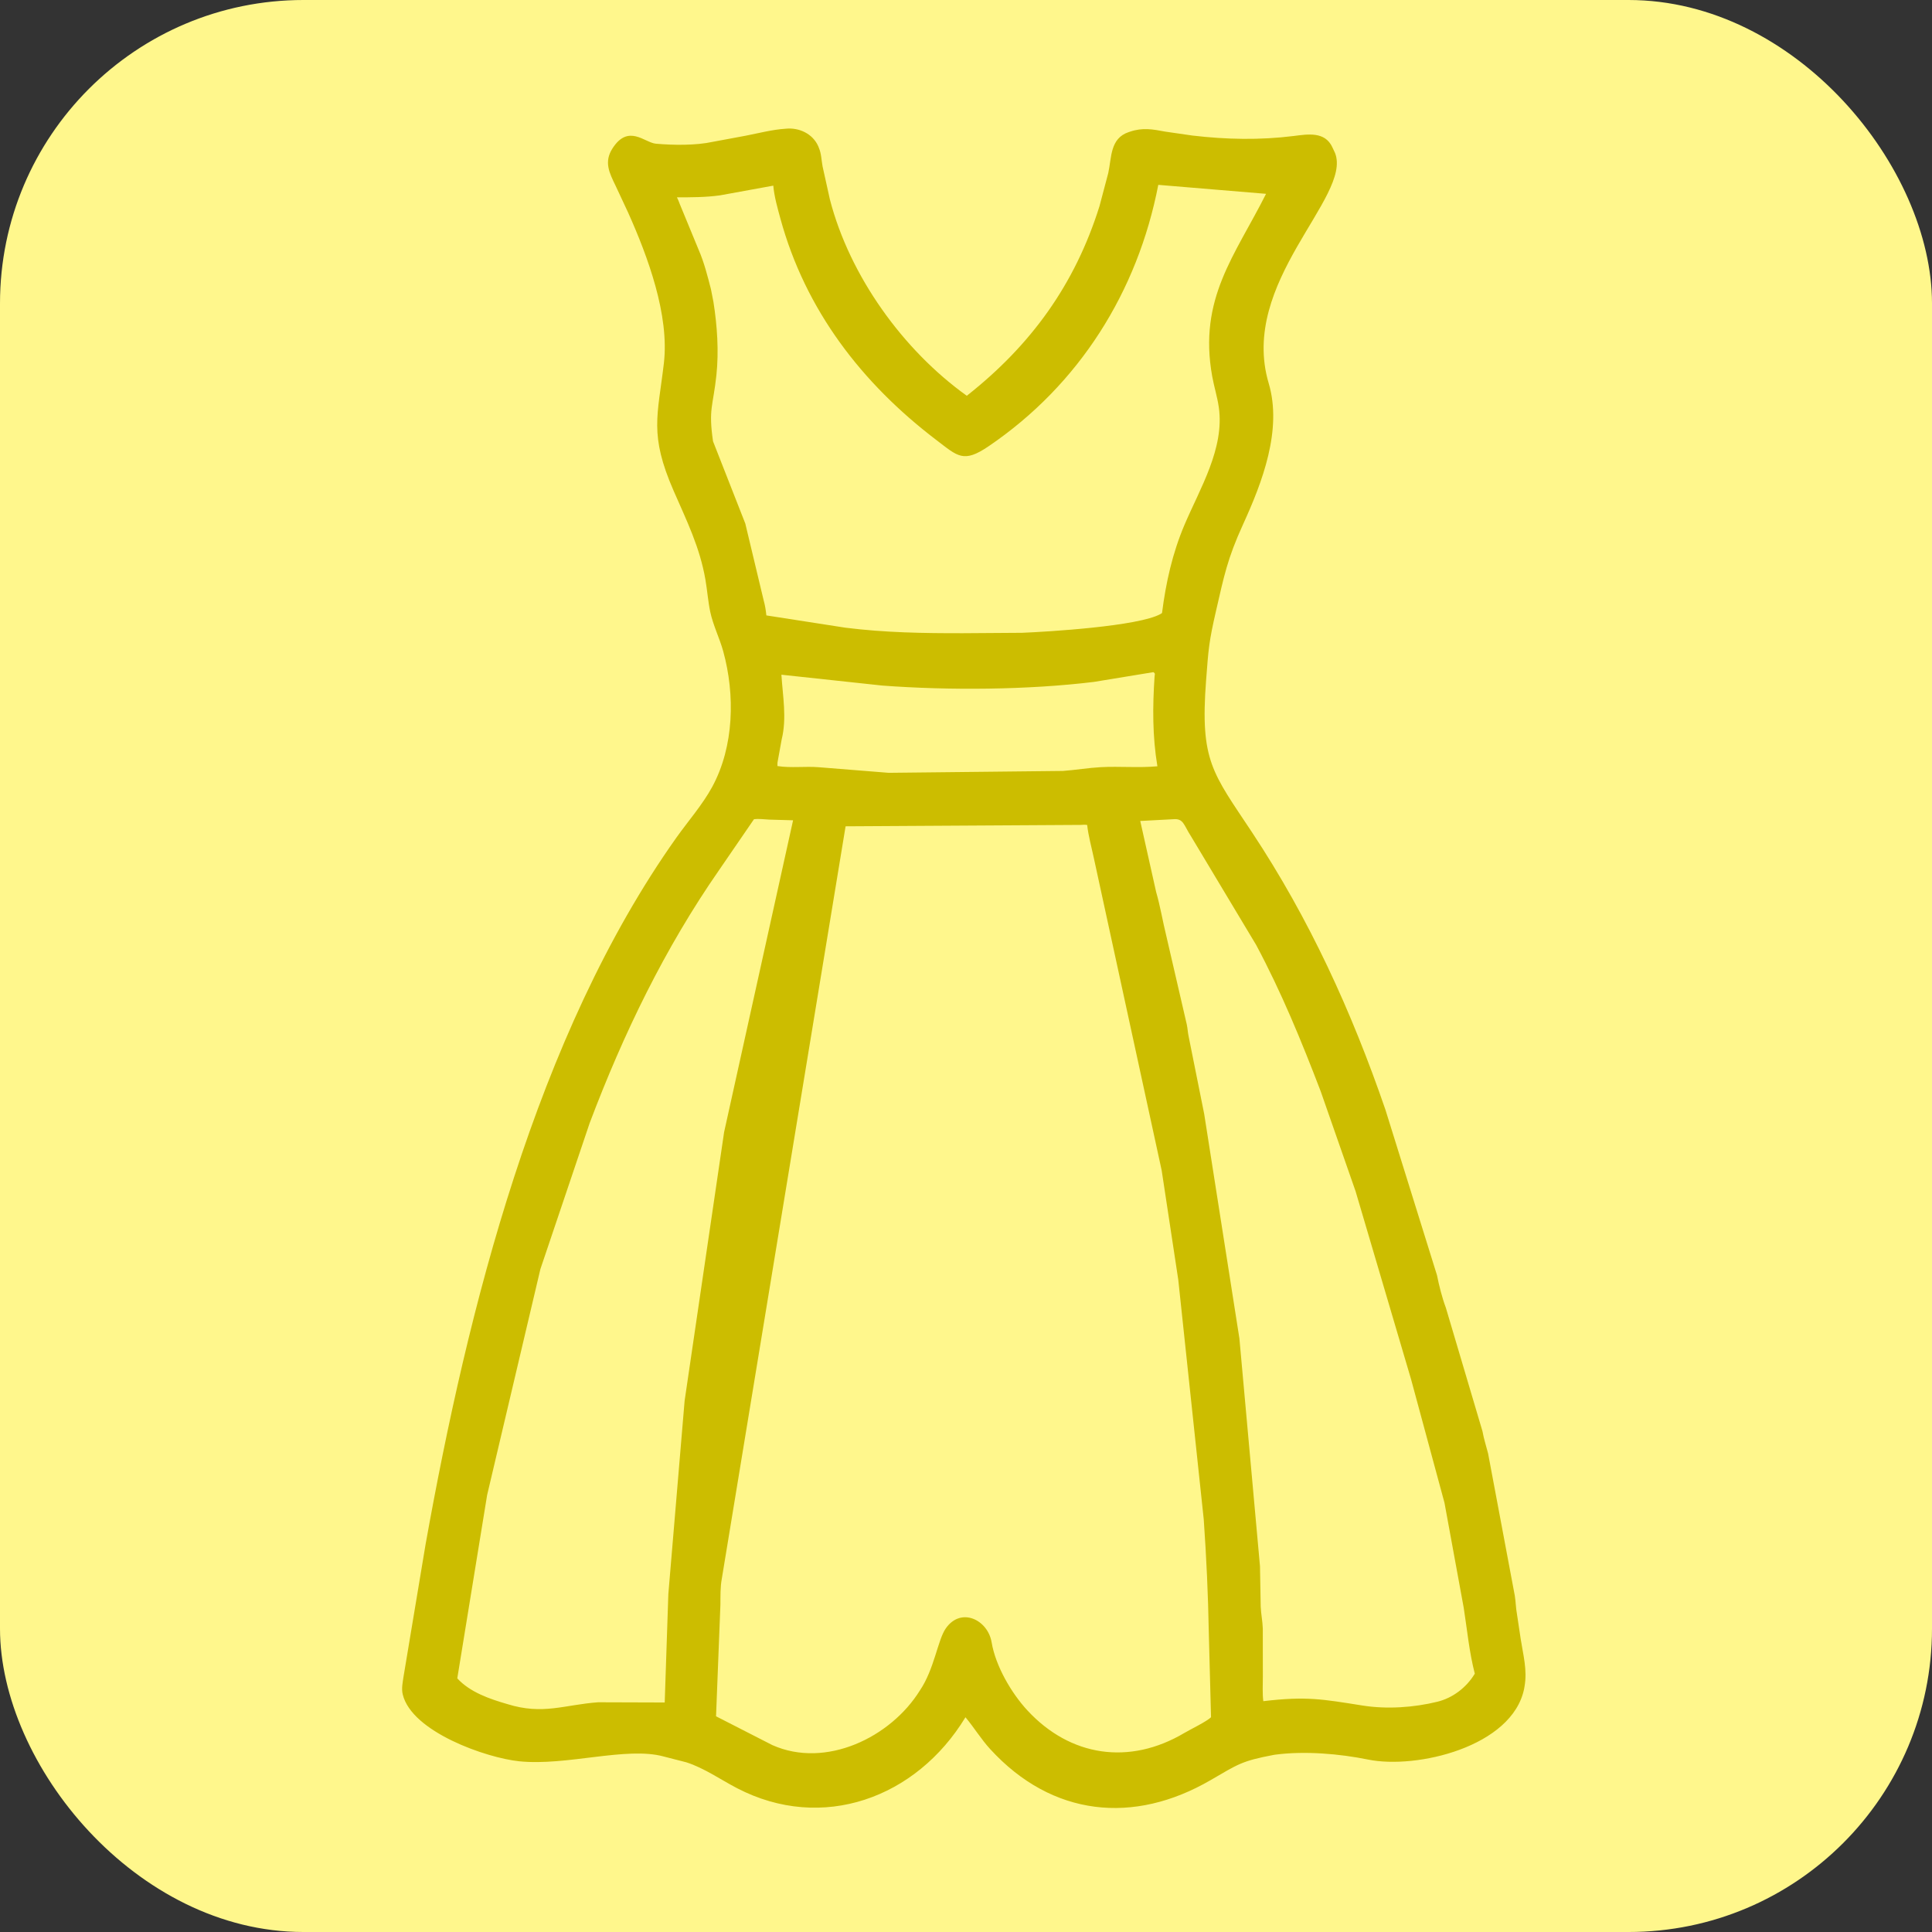 <svg width="191" height="191" viewBox="0 0 191 191" fill="none" xmlns="http://www.w3.org/2000/svg">
<rect x="0" y="0" width="191" height="191" fill="#333333" stroke="none"/>
<rect width="191" height="191" rx="30" fill="#FFF78C"/>
<path d="M125.945 173.487C122.73 174.096 122.414 174.401 119.655 176.001C112.114 180.374 104.039 179.631 97.891 172.919C96.986 171.93 96.304 170.792 95.447 169.77C90.592 177.775 81.278 181.161 72.86 176.779C71.216 175.924 69.643 174.805 67.868 174.229L65.598 173.646C61.926 172.646 56.025 174.602 51.341 174.124C48.083 173.792 40.707 171.222 39.815 167.514C39.672 166.919 39.814 166.32 39.898 165.726L42.075 152.669C46.234 129.452 52.99 102.368 66.864 82.815C68.029 81.174 69.46 79.547 70.416 77.78C72.579 73.786 72.679 68.675 71.499 64.389C71.139 63.083 70.497 61.817 70.218 60.498C69.999 59.462 69.922 58.37 69.742 57.322C69.185 54.083 67.886 51.483 66.594 48.519C64.166 42.947 65.02 41.127 65.631 35.916C66.188 31.167 64.06 25.393 62.094 21.009L60.845 18.336C60.242 17.09 59.693 16.017 60.544 14.683C62.119 12.214 63.73 14.108 64.837 14.206C66.561 14.359 68.792 14.389 70.463 14.022L73.723 13.416C75.032 13.162 76.351 12.809 77.683 12.725C78.979 12.589 80.338 13.209 80.889 14.448L80.948 14.595C81.21 15.206 81.201 15.818 81.323 16.461L82.043 19.711C83.999 27.286 89.283 34.62 95.579 39.126C101.943 34.11 106.271 28.117 108.695 20.388L109.563 17.113C109.905 15.572 109.726 13.677 111.59 13.058L111.704 13.021C112.965 12.591 113.966 12.779 115.215 13.015L117.883 13.4C121.223 13.795 124.556 13.863 127.89 13.445C129.269 13.273 130.982 12.963 131.719 14.56L131.99 15.139C133.673 19.499 122.457 27.892 125.425 37.892C126.792 42.498 124.776 47.709 122.891 51.838C121.331 55.253 121.004 56.981 120.217 60.395C119.52 63.421 119.472 64.128 119.235 67.268C118.633 75.246 119.862 76.374 123.769 82.272C129.445 90.839 133.623 99.986 136.966 109.711L142.065 126.077C142.264 127.082 142.575 128.323 142.935 129.271L146.561 141.501C146.685 142.214 146.929 142.975 147.112 143.68L149.755 157.752C149.852 158.351 149.857 158.98 149.969 159.571L150.34 162.042C150.586 163.613 151.002 165.119 150.72 166.705L150.678 166.954C149.501 172.701 140.039 174.928 135.26 173.954C132.429 173.378 128.999 173.086 126.097 173.465L125.945 173.487ZM114.51 18.275C112.463 28.841 106.697 38.027 97.738 44.116C95.239 45.814 94.696 45.12 92.562 43.496C85.193 37.885 79.623 30.657 77.151 21.608C76.868 20.571 76.541 19.423 76.448 18.353L71.189 19.311C69.772 19.511 68.35 19.506 66.923 19.51C67.025 19.727 67.126 19.935 67.2 20.163L69.081 24.725C69.609 25.936 69.957 27.314 70.286 28.593L70.534 29.863C70.903 32.202 71.075 34.727 70.823 37.101C70.496 40.171 70.023 40.413 70.491 43.628L73.682 51.76L75.501 59.369C75.635 59.838 75.716 60.355 75.763 60.84L83.561 62.052C87.445 62.542 91.295 62.609 95.214 62.6L101.035 62.56C103.551 62.458 112.577 61.918 114.745 60.695L114.879 60.602C115.261 57.592 115.911 54.686 117.101 51.884C118.624 48.297 121.077 44.331 120.492 40.261C120.343 39.228 120.026 38.233 119.841 37.211C118.449 29.499 122.107 25.255 125.163 19.162L114.51 18.275ZM114.03 66.449L108.13 67.416C101.558 68.216 93.765 68.263 87.228 67.776L77.251 66.703C77.383 68.837 77.801 70.987 77.275 73.114L76.861 75.402L76.859 75.734C78.198 75.943 79.606 75.739 80.96 75.85L87.857 76.402L105.088 76.216C106.337 76.124 107.596 75.909 108.832 75.842C110.687 75.743 112.576 75.926 114.422 75.755C113.928 72.811 113.943 69.84 114.143 66.869C114.16 66.625 114.24 66.612 114.03 66.449ZM74.539 80.99L71.112 85.986C65.707 93.761 61.644 102.168 58.295 111.027L53.425 125.461L48.158 147.802L45.208 165.924C46.46 167.297 48.415 167.965 50.152 168.467C53.672 169.568 55.777 168.536 59.128 168.289L65.714 168.31L66.073 157.597L67.682 138.483L71.586 111.925L78.405 81.095L76.046 81.028C75.556 81.005 75.023 80.924 74.539 80.99ZM115.968 80.99L112.726 81.162L114.297 88.184C114.711 89.601 114.943 91.079 115.298 92.506L117.327 101.282C117.415 101.681 117.425 102.099 117.517 102.495L119.049 110.134L122.529 132.32L124.564 154.843L124.635 158.825C124.662 159.559 124.824 160.284 124.842 161.016L124.847 165.762C124.847 166.558 124.793 167.394 124.893 168.181C129.171 167.673 130.746 167.986 134.717 168.613C137.11 168.991 139.775 168.809 142.112 168.233C143.609 167.861 144.936 166.856 145.754 165.537L145.8 165.459C145.247 163.327 145.045 161.114 144.704 158.941L142.803 148.567L139.497 136.349L134.014 117.769L130.563 107.883C128.679 102.958 126.676 98.074 124.186 93.42L117.747 82.682C117.014 81.56 117.02 80.886 115.968 80.99ZM106.832 81.552L83.596 81.69L71.359 156.073C71.203 156.91 71.228 157.784 71.221 158.632L70.789 169.675L76.35 172.52C81.634 174.877 88.058 171.767 90.942 167.12C92.369 165.009 92.699 162.156 93.488 161.006C94.99 158.82 97.662 160.125 98.035 162.369C98.424 164.71 99.994 167.389 101.562 169.084C105.802 173.67 111.651 174.547 117.09 171.321C117.683 170.969 119.333 170.174 119.724 169.763L119.504 161.406C119.435 157.59 119.268 154.005 119.003 150.203L116.484 126.51L114.845 115.708L108.146 84.863C107.914 83.769 107.604 82.67 107.478 81.557C107.258 81.52 107.053 81.537 106.832 81.552Z" fill="#CCBD00"/>
</svg>
